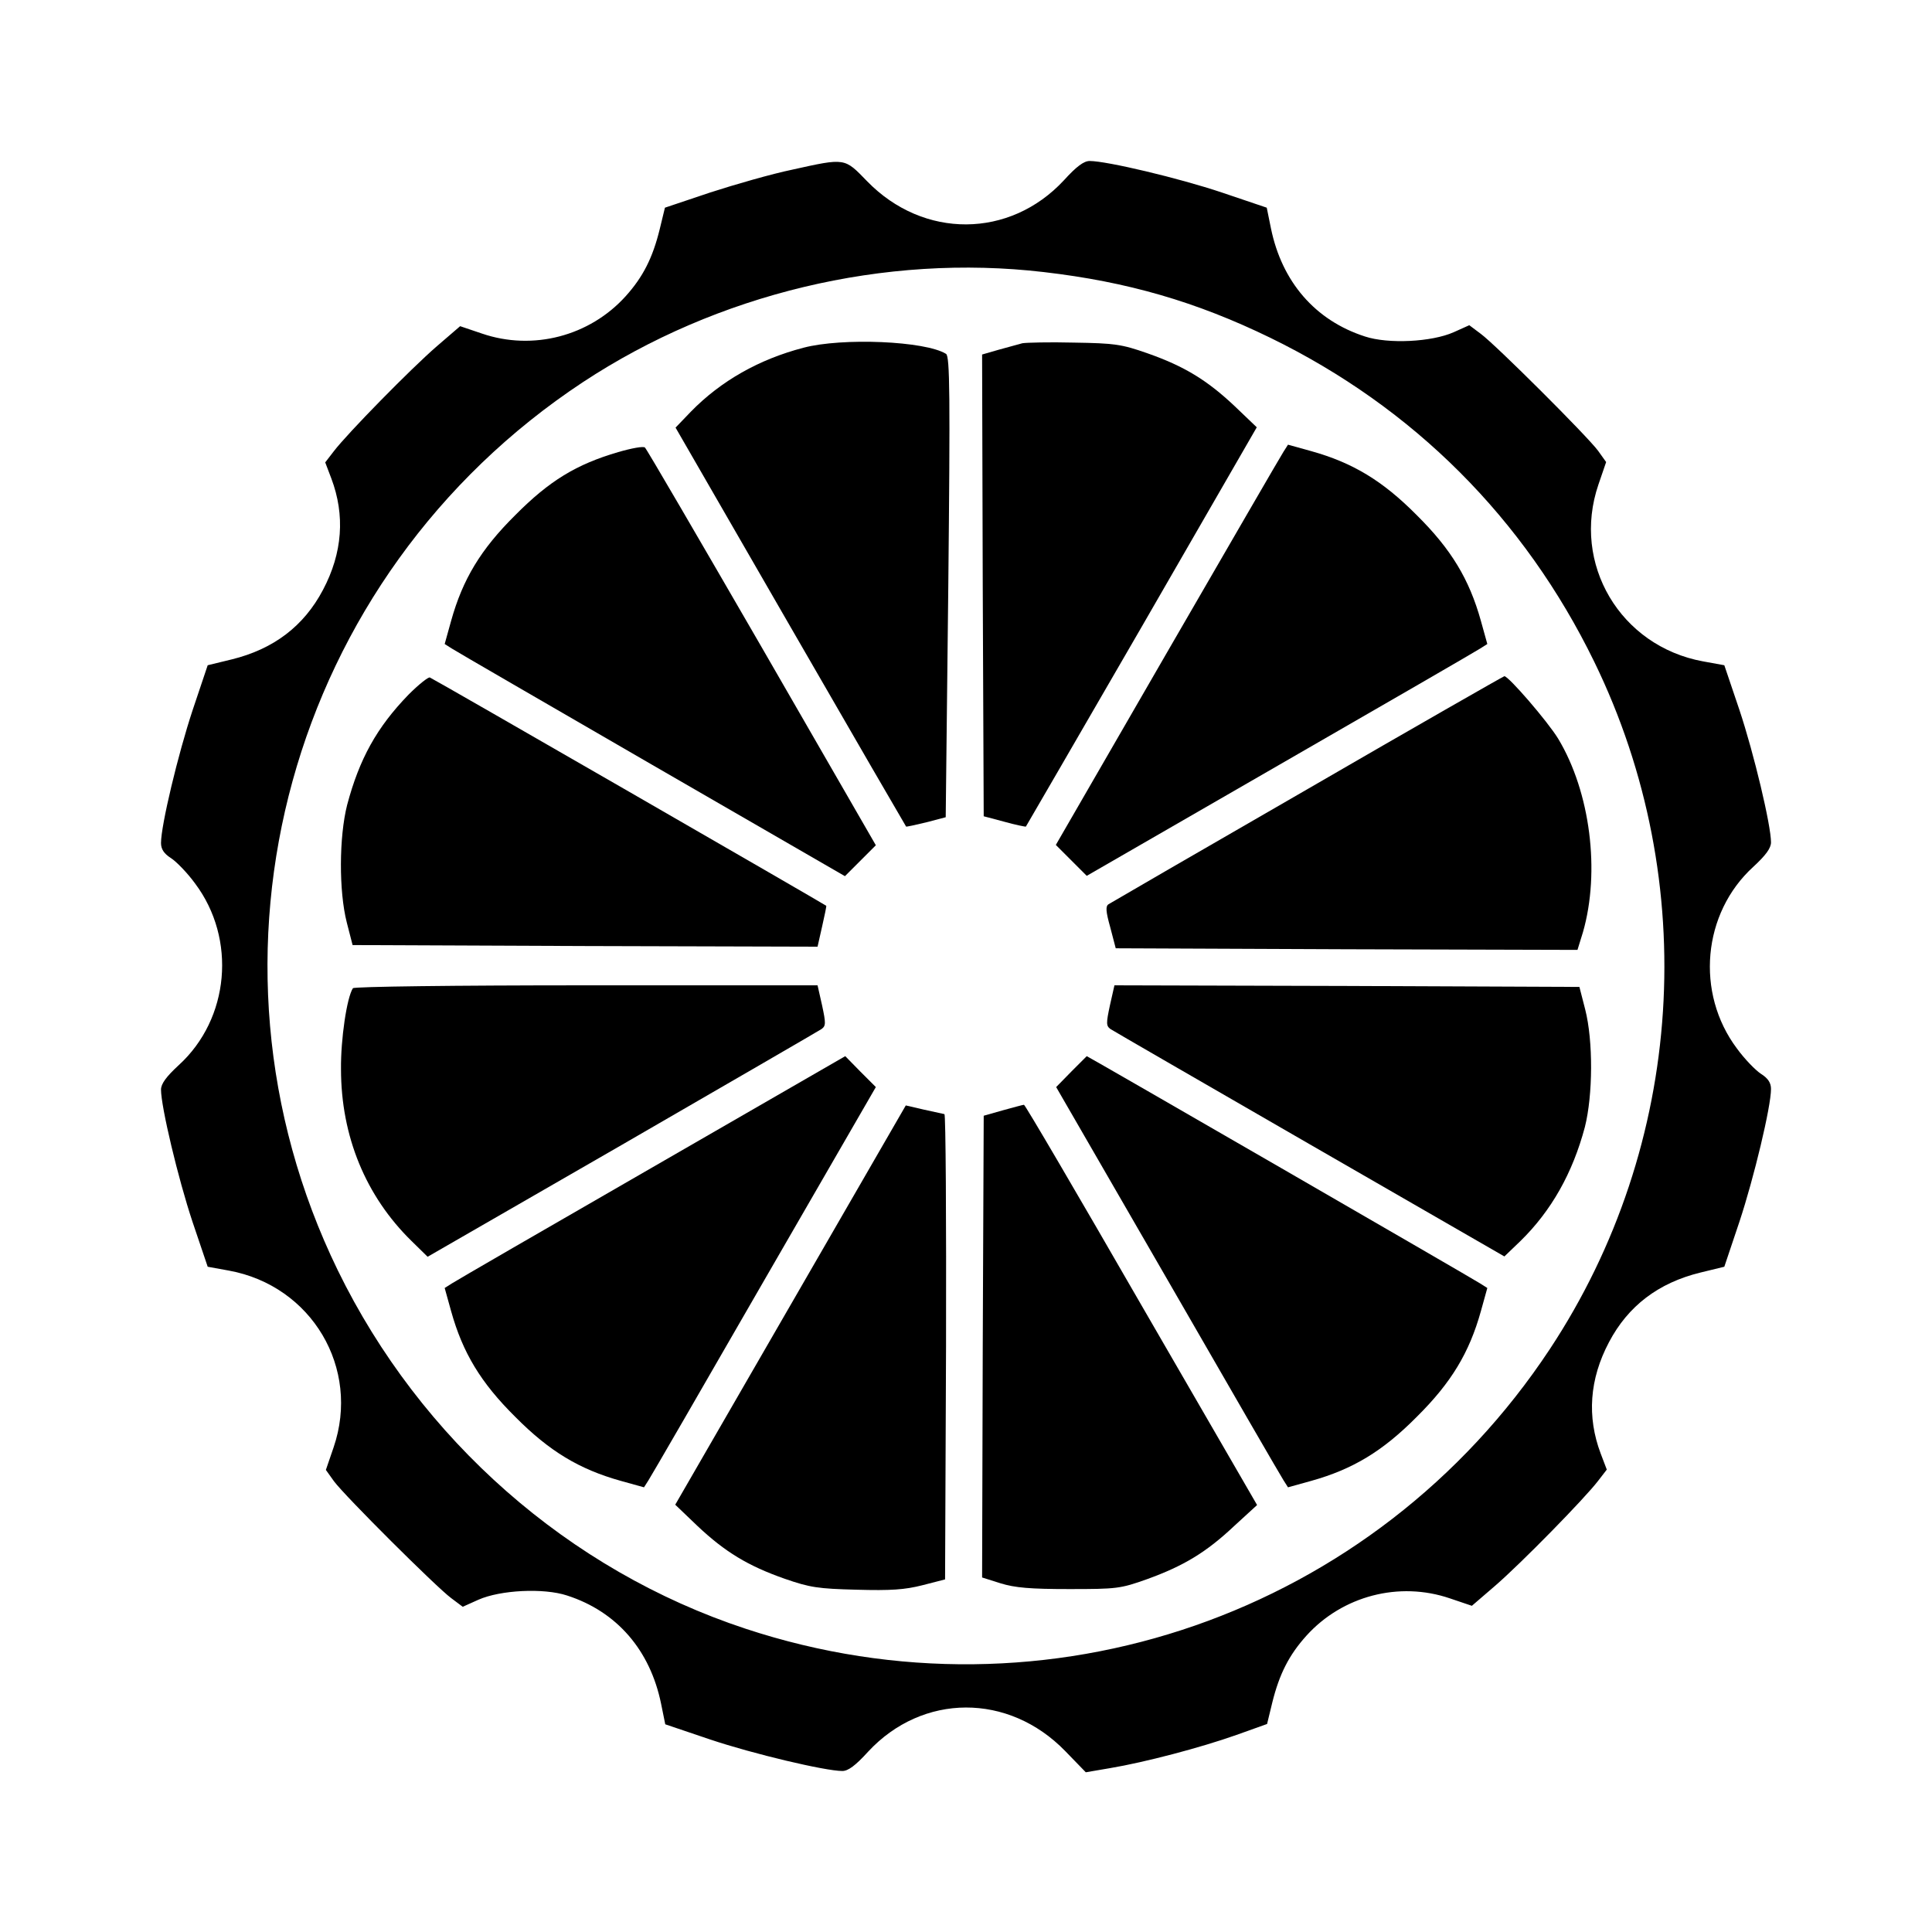 <?xml version="1.0" standalone="no"?>
<!DOCTYPE svg PUBLIC "-//W3C//DTD SVG 20010904//EN"
 "http://www.w3.org/TR/2001/REC-SVG-20010904/DTD/svg10.dtd">
<svg version="1.0" xmlns="http://www.w3.org/2000/svg"
 width="600pt" height="600pt" viewBox="0 0 600 600"
 preserveAspectRatio="xMidYMid meet">
<g transform="translate(0,600) scale(0.1,-0.1)"
fill="#000000" stroke="none">
<path d="M2460 5473 c-63 -13 -178 -46 -255 -71 l-140 -47 -16 -66 c-22 -90
-52 -149 -106 -209 -112 -124 -288 -170 -446 -116 l-68 23 -72 -62 c-81 -70
-278 -271 -320 -326 l-27 -35 19 -50 c43 -114 35 -231 -26 -346 -59 -112 -153
-184 -284 -216 l-74 -18 -47 -140 c-45 -136 -98 -357 -98 -412 0 -19 9 -33 31
-47 17 -11 51 -46 75 -79 129 -172 107 -420 -51 -564 -39 -36 -55 -58 -55 -76
0 -53 53 -276 98 -411 l47 -139 66 -12 c257 -47 409 -303 325 -549 l-24 -70
25 -35 c34 -46 318 -329 364 -363 l36 -27 49 22 c68 30 202 37 275 13 155 -50
258 -170 292 -336 l13 -64 139 -47 c134 -45 358 -98 411 -98 18 0 41 17 80 60
169 182 436 183 612 2 l64 -66 76 13 c107 18 279 63 392 103 l95 34 16 66 c22
89 52 148 106 208 112 124 288 170 446 116 l68 -23 72 62 c81 70 278 271 320
326 l27 35 -19 50 c-43 114 -35 231 26 346 59 112 153 184 284 216 l74 18 47
140 c45 136 98 357 98 412 0 19 -9 33 -31 47 -17 11 -51 46 -75 79 -129 172
-107 420 51 564 39 36 55 58 55 76 0 53 -53 276 -98 411 l-47 139 -66 12
c-257 47 -409 303 -325 549 l24 70 -25 35 c-34 46 -318 329 -364 363 l-36 27
-49 -22 c-68 -30 -202 -37 -275 -13 -155 50 -258 170 -292 336 l-13 64 -139
47 c-134 45 -358 98 -411 98 -18 0 -41 -17 -80 -60 -168 -181 -436 -183 -611
-3 -71 73 -66 73 -233 36z m782 -318 c259 -30 473 -92 703 -204 445 -217 789
-561 1006 -1006 334 -685 281 -1501 -138 -2135 -544 -823 -1563 -1177 -2498
-868 -548 181 -1009 586 -1266 1113 -476 978 -152 2155 761 2758 417 275 938
400 1432 342z"/>
<path d="M2495 4920 c-138 -36 -256 -103 -349 -198 l-48 -50 357 -619 c196
-340 358 -619 359 -620 1 -1 29 5 62 13 l61 16 8 715 c6 594 5 717 -7 724 -64
40 -322 51 -443 19z"/>
<path d="M3175 4934 c-11 -3 -44 -12 -73 -20 l-52 -15 2 -717 3 -717 64 -17
c36 -10 66 -16 67 -15 1 1 163 281 360 621 l357 619 -69 66 c-86 81 -157 124
-271 164 -80 28 -101 31 -228 33 -77 2 -149 0 -160 -2z"/>
<path d="M1920 4596 c-130 -38 -214 -89 -320 -196 -107 -106 -163 -199 -199
-328 l-20 -72 22 -14 c12 -8 292 -170 622 -361 l599 -346 48 48 48 48 -354
614 c-195 337 -358 617 -363 621 -4 5 -42 -2 -83 -14z"/>
<path d="M3986 4597 c-8 -12 -170 -292 -361 -622 l-346 -599 48 -48 48 -48
600 346 c330 190 610 352 622 360 l22 14 -20 72 c-36 129 -92 222 -199 328
-106 107 -199 163 -328 199 l-72 20 -14 -22z"/>
<path d="M1269 3843 c-99 -102 -153 -200 -191 -343 -25 -99 -26 -267 -1 -365
l18 -70 722 -3 722 -2 14 62 c8 35 14 64 13 65 -2 3 -1220 705 -1231 709 -5 2
-35 -22 -66 -53z"/>
<path d="M4060 3549 c-333 -192 -611 -353 -617 -357 -10 -6 -9 -22 5 -72 l17
-65 717 -3 717 -2 17 55 c54 188 23 435 -77 601 -33 54 -154 194 -167 194 -4
-1 -279 -158 -612 -351z"/>
<path d="M1096 2931 c-19 -29 -38 -159 -37 -251 0 -209 77 -395 219 -534 l50
-49 604 348 c332 192 610 353 619 359 14 10 14 18 2 74 l-14 62 -719 0 c-406
0 -721 -4 -724 -9z"/>
<path d="M3447 2878 c-12 -56 -12 -64 2 -74 9 -6 288 -167 619 -358 l604 -348
50 48 c96 94 162 211 200 354 25 99 26 267 1 365 l-18 70 -722 3 -722 2 -14
-62z"/>
<path d="M2025 2374 c-330 -190 -610 -352 -622 -360 l-22 -14 20 -72 c36 -129
92 -222 199 -328 106 -107 199 -163 328 -199 l72 -20 14 22 c8 12 170 292 360
622 l346 599 -48 48 -47 48 -600 -346z"/>
<path d="M3327 2672 l-47 -48 346 -599 c190 -330 352 -610 360 -622 l14 -22
72 20 c129 36 222 92 328 199 107 106 163 199 199 328 l20 72 -22 14 c-21 14
-1219 706 -1222 706 0 0 -22 -22 -48 -48z"/>
<path d="M2455 1947 l-358 -620 69 -66 c86 -81 157 -124 271 -164 78 -27 103
-31 223 -34 107 -3 150 0 205 14 l70 18 3 723 c1 397 -1 722 -5 722 -5 1 -33
7 -64 14 l-56 13 -358 -620z"/>
<path d="M3115 2552 l-60 -17 -3 -717 -2 -717 57 -18 c45 -14 93 -18 213 -18
148 0 159 1 243 31 113 41 183 83 270 165 l71 65 -360 622 c-197 342 -361 622
-364 621 -3 0 -32 -8 -65 -17z"/>
</g>
</svg>
